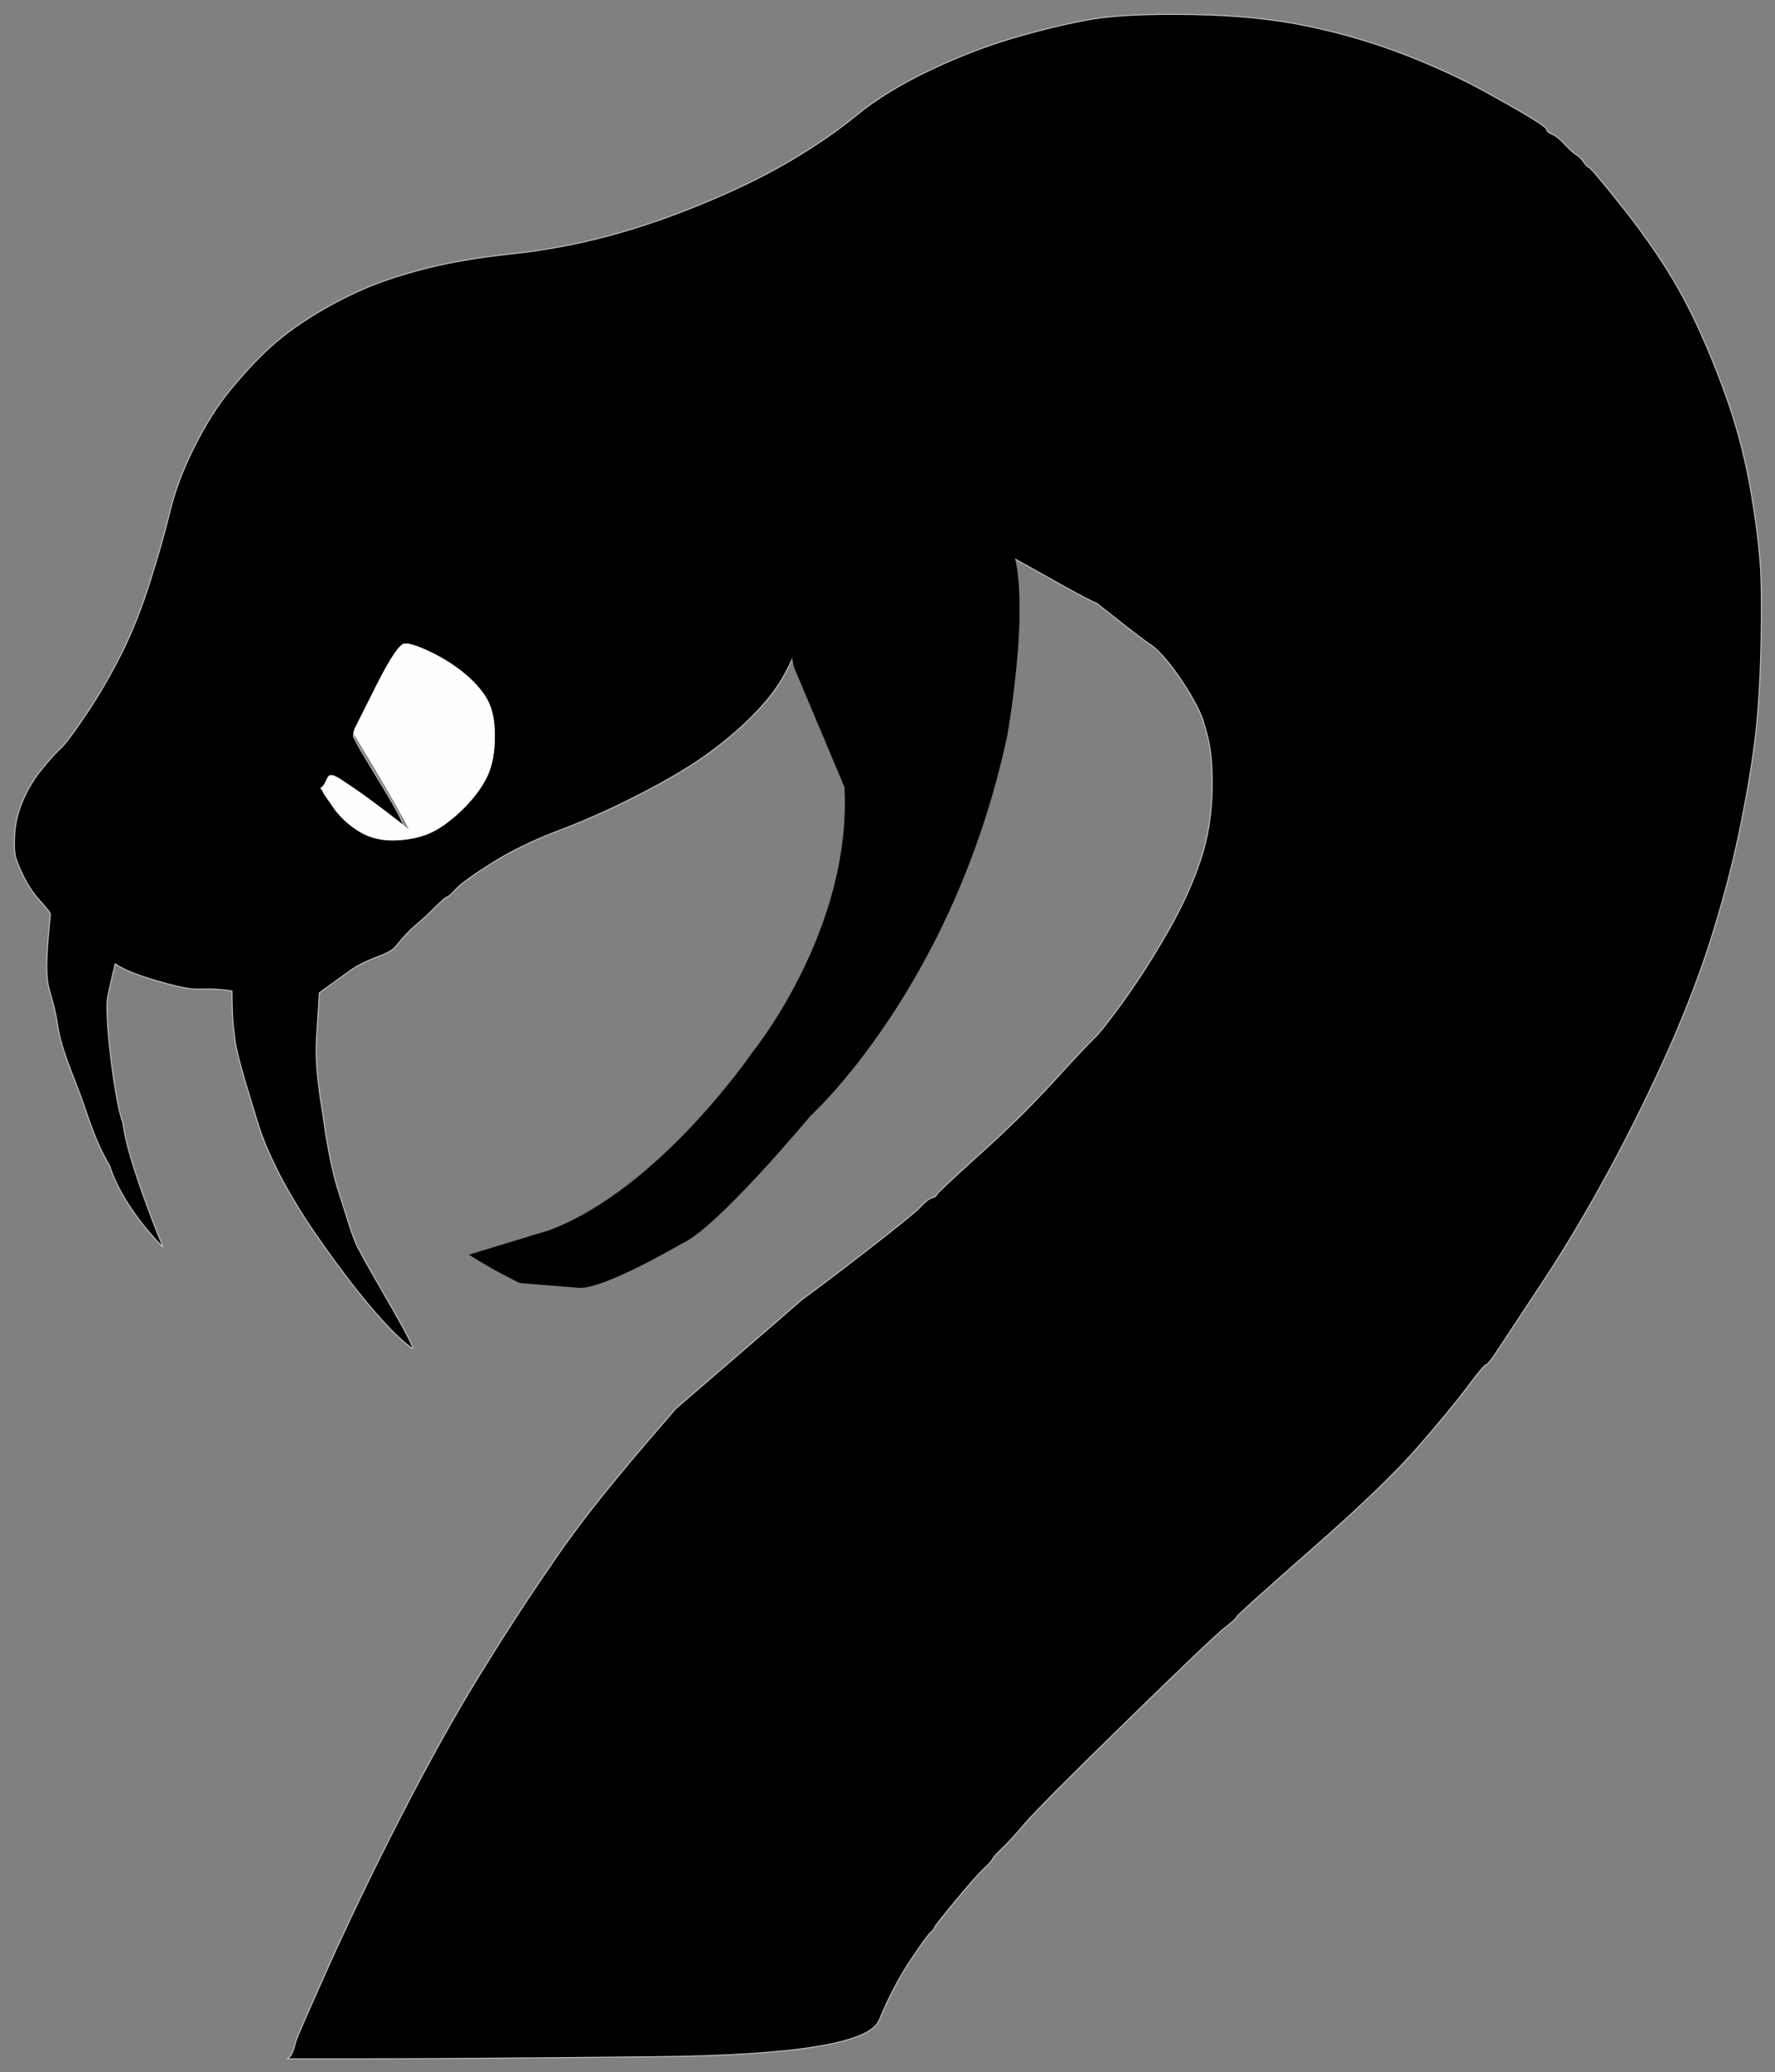<?xml version="1.0" encoding="UTF-8" standalone="no"?>
<!-- Created with clker.com Auto tracing tool http://www.clker.com) -->

<svg
   xmlns:dc="http://purl.org/dc/elements/1.1/"
   xmlns:cc="http://creativecommons.org/ns#"
   xmlns:rdf="http://www.w3.org/1999/02/22-rdf-syntax-ns#"
   xmlns:svg="http://www.w3.org/2000/svg"
   xmlns="http://www.w3.org/2000/svg"
   xmlns:sodipodi="http://sodipodi.sourceforge.net/DTD/sodipodi-0.dtd"
   xmlns:inkscape="http://www.inkscape.org/namespaces/inkscape"
   width="514.156"
   height="600"
   id="svg2"
   version="1.1"
   inkscape:version="0.48+devel r12862"
   sodipodi:docname="viper_black.svg">
  <rect width="100%" height="100%" fill="#808080" stroke="none"/>
  <title
     id="title4081">viper clipart</title>
  <defs
     id="defs16" />
  <sodipodi:namedview
     pagecolor="#ffffff"
     bordercolor="#666666"
     borderopacity="1"
     objecttolerance="10"
     gridtolerance="10"
     guidetolerance="10"
     inkscape:pageopacity="0"
     inkscape:pageshadow="2"
     inkscape:window-width="1464"
     inkscape:window-height="984"
     id="namedview14"
     showgrid="false"
     inkscape:zoom="3.3911353"
     inkscape:cx="251.46632"
     inkscape:cy="340.32598"
     inkscape:window-x="0"
     inkscape:window-y="0"
     inkscape:window-maximized="0"
     inkscape:current-layer="svg2"
     fit-margin-top="4"
     fit-margin-left="4"
     fit-margin-right="4"
     fit-margin-bottom="4" />
  <path
     style="fill:#ffffff;fill-rule:evenodd;stroke:#ffffff;stroke-width:0.5px;stroke-linecap:butt;stroke-linejoin:miter;stroke-opacity:1"
     d="m -1238.785,-2526.461 0,-540.5 462.5,0 462.5,0 0,540.5 0,540.5 -462.5,0 -462.5,0 z m 214.5,487 -38.5,0 0.2,-0.3 0.3,-0.2 0.3,-0.2 0.2,-0.3 0.2,-0.3 0.3,-0.2 0.5,-1 0.5,-1 0.5,-1.5 c 0.333,-1 0.667,-2.167 1,-3.5 0.333,-1.333 5.5,-13.167 15.5,-35.5 10,-22.333 21.5,-46.167 34.5,-71.5 13,-25.333 25.333,-47.5 37,-66.5 11.667,-19 23.067,-36.567 34.2,-52.7 11.2,-16.2 17.633,-25.533 19.3,-28 1.667,-2.533 2.833,-3.867 3.5,-4 0.667,-0.2 6.833,-7.4 18.5,-21.6 11.667,-14.133 17.833,-21.267 18.5,-21.4 0.667,-0.2 2.067,-1.533 4.2,-4 2.2,-2.533 5.867,-4.533 11,-6 l 7.8,-2.3 1,-0.5 1,-0.5 0.2,-0.3 0.3,-0.2 0.3,-0.2 0.2,-0.3 1,-0.5 1,-0.5 0.2,-0.3 0.3,-0.2 0.3,0 0.2,0 -0.2,-2 -0.3,-2 -0.3,0.2 -0.2,0.3 -0.2,0.3 -0.3,0.2 -0.3,0.2 -0.2,0.3 -1,0.5 -1,0.5 -0.2,0.3 -0.3,0.2 -0.3,0.2 -0.2,0.3 -1,0.5 -1,0.5 -1,0.5 c -0.667,0.333 -1.667,0.667 -3,1 -1.333,0.333 -6,0.833 -14,1.5 -8,0.667 -14.5,0.5 -19.5,-0.5 -5,-1 -9.833,-2.5 -14.5,-4.5 -4.667,-2 -8.733,-4.433 -12.2,-7.3 -3.533,-2.8 -7.067,-6.6 -10.6,-11.4 l -5.2,-7.3 -0.2,-0.3 -0.3,-0.2 -0.5,-1 -0.5,-1 -0.5,-1.5 -0.5,-1.5 -0.3,-1.5 -0.2,-1.5 1,0.2 1,0.3 0.2,0.3 0.3,0.2 0.3,0.2 0.2,0.3 0.2,0.3 0.3,0.2 0.3,0.2 0.2,0.3 1,0.5 1,0.5 0.2,0.3 0.3,0.2 0.3,0.2 0.2,0.3 1,0.5 c 0.667,0.333 1.5,1 2.5,2 1,1 5.167,3.167 12.5,6.5 7.333,3.333 14.833,5.167 22.5,5.5 7.667,0.333 13.333,-0.167 17,-1.5 3.667,-1.333 7.167,-3 10.5,-5 3.333,-2 6.4,-4.433 9.2,-7.3 2.867,-2.8 4.3,-13.533 4.3,-32.2 l 0,-67.5 c 0,-26.333 0.833,-42 2.5,-47 1.667,-5 4.5,-10.667 8.5,-17 4,-6.333 7.233,-10.667 9.7,-13 2.533,-2.333 3.867,-3.833 4,-4.5 0.2,-0.667 2.067,-2.6 5.6,-5.8 3.467,-3.133 9.533,-7.867 18.2,-14.2 8.667,-6.333 20,-13 34,-20 14,-7 22.267,-13.933 24.8,-20.8 2.467,-6.8 3.7,-13.2 3.7,-19.2 0,-6 -1,-11.167 -3,-15.5 -2,-4.333 -5.567,-8.567 -10.7,-12.7 -5.2,-4.2 -11.8,-7.633 -19.8,-10.3 -8,-2.667 -17,-4.567 -27,-5.7 l -15,-1.8 0.2,-1.5 0.3,-1.5 0.5,-1.5 c 0.333,-1 2.167,-5.667 5.5,-14 3.333,-8.333 6.5,-15.167 9.5,-20.5 3,-5.333 5.733,-9.267 8.2,-11.8 2.533,-2.467 6.467,-5.2 11.8,-8.2 l 8,-4.5 3,-0.3 3,-0.2 0,-0.2 0,-0.3 1,-0.5 1,-0.5 0,-0.3 0,-0.2 -2,0.2 -2,0.3 -3,0.5 c -2,0.333 -3.667,0.667 -5,1 -1.333,0.333 -3.667,1.333 -7,3 -3.333,1.667 -6.267,3.733 -8.8,6.2 -2.467,2.533 -6.533,7.967 -12.2,16.3 -5.667,8.333 -10,16.5 -13,24.5 -3,8 -6.167,14.833 -9.5,20.5 -3.333,5.667 -8.167,11.667 -14.5,18 -6.333,6.333 -13.6,12.433 -21.8,18.3 -8.133,5.8 -18.7,12.033 -31.7,18.7 -13,6.667 -25.667,12.333 -38,17 -12.333,4.667 -23,9.833 -32,15.5 -9,5.667 -14.667,9.733 -17,12.2 -2.333,2.533 -3.833,3.867 -4.5,4 -0.667,0.2 -2.6,1.867 -5.8,5 -3.133,3.2 -6.133,5.967 -9,8.3 -2.8,2.333 -6.033,5.767 -9.7,10.3 -3.667,4.467 -11,8.367 -22,11.7 l -16.5,5 -1.5,0.5 -1.5,0.5 3,0.3 c 2,0.133 2.6,7.533 1.8,22.2 -0.867,14.667 -0.8,27.667 0.2,39 1,11.333 3,22.667 6,34 3,11.333 6.167,21 9.5,29 3.333,8 5.167,12.5 5.5,13.5 l 0.5,1.5 0.3,0.2 0.2,0.3 0.2,0.3 0.3,0.2 0.5,1 0.5,1 0.5,1 0.5,1 0,1.5 0,1.5 -0.3,-0.2 -0.2,-0.3 -0.2,-0.3 -0.3,-0.2 -0.3,-0.2 -0.2,-0.3 -0.2,-0.3 -0.3,-0.2 -0.3,-0.2 -0.2,-0.3 -0.2,-0.3 -0.3,-0.2 -0.3,-0.2 -0.2,-0.3 -0.2,-0.3 -0.3,-0.2 -0.3,-0.2 -0.2,-0.3 -0.2,-0.3 -0.3,-0.2 -0.3,-0.2 -0.2,-0.3 -0.2,-0.3 -0.3,-0.2 -0.3,-0.2 -0.2,-0.3 -0.2,-0.3 c -0.2,-0.133 -0.867,-0.533 -2,-1.2 -1.2,-0.667 -3.733,-3.5 -7.6,-8.5 -3.8,-5 -8.2,-11.5 -13.2,-19.5 -5,-8 -9.5,-16.167 -13.5,-24.5 -4,-8.333 -7.667,-18 -11,-29 -3.333,-11 -5.9,-22.333 -7.7,-34 -1.867,-11.667 -1.633,-17.767 0.7,-18.3 l 3.5,-0.7 2.5,-0.5 2.5,-0.5 -13.5,-0.5 c -9,-0.333 -15.333,-0.667 -19,-1 -3.667,-0.333 -9.667,-1.733 -18,-4.2 -8.333,-2.533 -12.5,-4.3 -12.5,-5.3 l 0,-1.5 -1.5,0.2 -1.5,0.3 -0.2,0.3 -8.073,-5.241 -0.723,25.05 c -0.319,11.041 -1.944,27.886 2.609,37.445 6.457,13.556 5.886,25.279 7.886,33.946 2,8.667 3.167,13.5 3.5,14.5 l 0.5,1.5 0.5,1 0.5,1 0.5,1 0.5,1 0,1 0,1 -0.3,-0.2 -0.2,-0.3 -0.2,-0.3 -0.3,-0.2 -0.3,-0.2 -0.2,-0.3 -0.2,-0.3 -0.3,-0.2 -0.3,-0.2 -0.2,-0.3 -0.2,-0.3 -0.3,-0.2 -0.5,-1 -0.5,-1 -0.3,-0.2 -0.2,-0.3 -0.2,-0.3 -0.3,-0.2 -7,-12 c -4.667,-8 -9,-18 -13,-30 -4,-12 -7.5,-25.167 -10.5,-39.5 -3,-14.333 -4.733,-26.233 -5.2,-35.7 -0.533,-9.533 -0.8,-14.633 -0.8,-15.3 0,-0.667 -1.6,-2.767 -4.8,-6.3 -3.133,-3.467 -5.7,-7.2 -7.7,-11.2 -2,-4 -3.333,-7.167 -4,-9.5 -0.667,-2.333 -0.833,-6.167 -0.5,-11.5 0.333,-5.333 1.667,-10.667 4,-16 2.333,-5.333 5.267,-10.167 8.8,-14.5 3.467,-4.333 6.467,-7.667 9,-10 2.467,-2.333 6.7,-8 12.7,-17 6,-9 11.5,-18.5 16.5,-28.5 5,-10 9.5,-21.333 13.5,-34 4,-12.667 7.167,-23.833 9.5,-33.5 2.333,-9.667 6.167,-19.833 11.5,-30.5 5.333,-10.667 11,-19.667 17,-27 6,-7.333 11.9,-13.733 17.7,-19.2 5.867,-5.533 12.8,-10.8 20.8,-15.8 8,-5 16.167,-9.333 24.5,-13 8.333,-3.667 18.333,-7 30,-10 11.667,-3 25.333,-5.333 41,-7 15.667,-1.667 31,-4.5 46,-8.5 15,-4 30.5,-9.333 46.5,-16 16,-6.667 29.733,-13.433 41.2,-20.3 11.533,-6.8 21.867,-13.933 31,-21.4 9.2,-7.533 20.8,-14.633 34.8,-21.3 14,-6.667 28,-12 42,-16 14,-4 26.167,-6.833 36.5,-8.5 10.333,-1.667 25.833,-2.333 46.5,-2 20.667,0.333 39,2.167 55,5.5 16,3.333 31.333,7.833 46,13.5 14.667,5.667 28,11.833 40,18.5 12,6.667 19.667,11.1 23,13.3 3.333,2.133 5,3.533 5,4.2 0,0.667 0.833,1.333 2.5,2 1.667,0.667 3.667,2.267 6,4.8 2.333,2.467 4.167,4.133 5.5,5 1.333,0.8 2.5,1.933 3.5,3.4 1,1.533 1.833,2.4 2.5,2.6 0.667,0.133 5.4,5.7 14.2,16.7 8.867,11 16.633,21.833 23.3,32.5 6.667,10.667 12.833,22.667 18.5,36 5.667,13.333 10.167,25.5 13.5,36.5 3.333,11 6,22.5 8,34.5 2,12 3.333,22.333 4,31 0.667,8.667 0.833,21.5 0.5,38.5 -0.333,17 -1.167,31.5 -2.5,43.5 -1.333,12 -3.667,26.333 -7,43 -3.333,16.667 -7.767,33.933 -13.3,51.8 -5.467,17.8 -12.6,36.6 -21.4,56.4 -8.867,19.867 -18.467,39.3 -28.8,58.3 -10.333,19 -20.667,36.333 -31,52 -10.333,15.667 -17.267,26.167 -20.8,31.5 -3.467,5.333 -5.533,8 -6.2,8 -0.667,0 -3.733,3.667 -9.2,11 -5.533,7.333 -13.533,17 -24,29 -10.533,12 -27.4,28.167 -50.6,48.5 -23.133,20.333 -34.8,30.833 -35,31.5 -0.133,0.667 -1.933,2.333 -5.4,5 -3.533,2.667 -19.3,17.667 -47.3,45 -28,27.333 -44.233,43.667 -48.7,49 -4.533,5.333 -8.067,9.167 -10.6,11.5 -2.467,2.333 -3.933,4 -4.4,5 -0.533,1 -2.067,2.667 -4.6,5 -2.467,2.333 -6.867,7.333 -13.2,15 -6.333,7.667 -9.6,11.833 -9.8,12.5 -0.133,0.667 -0.8,1.5 -2,2.5 -1.133,1 -4.367,5.5 -9.7,13.5 -5.333,8 -10.233,17.4 -14.7,28.2 -4.533,10.867 -39.8,16.633 -105.8,17.3 -66,0.667 -111.833,1 -137.5,1 z"
     id="path4"
     inkscape:connector-curvature="0"
     sodipodi:nodetypes="cccccccccscccccccccsssssccccccccccccccccccccccccccccccccccccssssscccccccccccccccccccccccccccsssssscsssscccsscsscsccccssscscccccccccccssscsssscssscccccscccccssssccccccccccccccccccccccccccccccccccccccccssscccccsscscccccsssscccccccccccccccccccccccccssscscssssccsssssscssssssccssssssscsscccccssssssssccsscscccccsccccsccscss" />
  <g
     id="g4102"
     transform="matrix(0.608,0,0,0.608,-23.703,-28.616)">
    <path
       sodipodi:nodetypes="scccccccccssssscccscscccccsssccccccccssscsssscssscccccsccsscccssccsccccccsscscssssccsssssscssssssccssssssscsscccccssssssssccsscscccccsccccsccscssccccccccccccccccccccccccsccscssscsssc"
       inkscape:connector-curvature="0"
       id="path6"
       d="m 214.5,1027.5 -38.5,0 0.2,-0.3 0.3,-0.2 0.3,-0.2 0.2,-0.3 0.2,-0.3 0.3,-0.2 0.5,-1 0.5,-1 0.5,-1.5 c 0.333,-1 0.667,-2.167 1,-3.5 0.333,-1.333 5.5,-13.167 15.5,-35.5 10,-22.333 21.5,-46.167 34.5,-71.5 13,-25.333 25.333,-47.5 37,-66.5 11.667,-19 23.067,-36.567 34.2,-52.7 17.966,-26.877 41.876,-54.254 59.8,-75 0,0 55.607,-47.89 60.2,-52 5.867,-4.2 16.133,-11.967 30.8,-23.3 14.667,-11.333 23.167,-18.233 25.5,-20.7 2.333,-2.533 4.167,-3.967 5.5,-4.3 1.333,-0.333 2.067,-0.833 2.2,-1.5 0.2,-0.667 6.867,-6.933 20,-18.8 13.2,-11.8 25.067,-23.467 35.6,-35 10.467,-11.467 16.933,-18.367 19.4,-20.7 2.533,-2.333 7.4,-8.5 14.6,-18.5 7.133,-10 14.033,-20.833 20.7,-32.5 6.667,-11.667 11.833,-23 15.5,-34 3.667,-11 5.5,-23 5.5,-36 0,-13 -1.015,-19.8 -4.015,-29.133 -1.572,-7.644 -16.729,-31.786 -25.396,-37.315 -4,-2.467 -21.282,-16.315 -25.645,-19.712 C 556.492,332.597 535.089,320.024 516.2,309.8 c -10.133,-5.533 -19.7,-8.867 -28.7,-10 L 474,298 l -2,0.2 -2,0.3 -3,0.5 c -2,0.333 -3.667,0.667 -5,1 -1.333,0.333 -3.667,1.333 -7,3 -3.333,1.667 -6.267,3.733 -8.8,6.2 -2.467,2.533 -6.533,7.967 -12.2,16.3 -5.667,8.333 -10,16.5 -13,24.5 -3,8 -6.167,14.833 -9.5,20.5 -3.333,5.667 -8.167,11.667 -14.5,18 -6.333,6.333 -13.6,12.433 -21.8,18.3 -8.133,5.8 -18.7,12.033 -31.7,18.7 -13,6.667 -25.667,12.333 -38,17 -12.333,4.667 -23,9.833 -32,15.5 -9,5.667 -14.667,9.733 -17,12.2 -2.333,2.533 -3.833,3.867 -4.5,4 -0.667,0.2 -2.6,1.867 -5.8,5 -3.133,3.2 -6.133,5.967 -9,8.3 -2.8,2.333 -6.033,5.767 -9.7,10.3 -3.667,4.467 -12.679,4.975 -22,11.7 l -14.356,10.359 c -0.036,0.436 -1.374,22.064 -1.374,22.064 -0.867,14.667 2.353,30.631 3.394,38.282 0.914,6.719 3.396,22.871 7.051,34.01 4.415,13.456 6.843,23.091 10.176,28.615 4.736,9.482 27.94,47.512 24.895,46.338 -17.101,-12.455 -42.847,-49.575 -50.702,-61.461 -5,-8 -9.799,-15.839 -13.854,-24.146 -6.83,-13.994 -8.02,-18.708 -11.354,-29.708 -3.333,-11 -8.376,-26.932 -8.761,-34.354 C 149.456,532.457 149.5,519 149.5,519 c -8.867,-1.577 -15.333,-0.667 -19,-1 -3.667,-0.333 -9.667,-1.733 -18,-4.2 -8.333,-2.533 -14.461,-4.857 -18.624,-7.75 0,0 -3.605,14.753 -3.775,17.225 -1,11 3.733,49.11 7.462,58.598 1.957,17.772 19.136,59.187 19.136,59.187 0,0 -18.811,-18.145 -25.423,-38.672 -4.667,-8 -7.775,-15.55 -11.775,-27.55 -4,-12 -11.175,-27.004 -12.95,-38.888 -2.163,-14.483 -4.733,-15.822 -5.2,-25.288 C 60.817,501.128 63,483.167 63,482.5 c 0,-0.667 -1.6,-2.767 -4.8,-6.3 -3.133,-3.467 -5.7,-7.2 -7.7,-11.2 -2,-4 -3.333,-7.167 -4,-9.5 -0.667,-2.333 -0.833,-6.167 -0.5,-11.5 0.333,-5.333 1.667,-10.667 4,-16 2.333,-5.333 5.267,-10.167 8.8,-14.5 3.467,-4.333 6.467,-7.667 9,-10 2.467,-2.333 6.7,-8 12.7,-17 6,-9 11.5,-18.5 16.5,-28.5 5,-10 9.5,-21.333 13.5,-34 4,-12.667 7.167,-23.833 9.5,-33.5 2.333,-9.667 6.167,-19.833 11.5,-30.5 5.333,-10.667 11,-19.667 17,-27 6,-7.333 11.9,-13.733 17.7,-19.2 5.867,-5.533 12.8,-10.8 20.8,-15.8 8,-5 16.167,-9.333 24.5,-13 8.333,-3.667 18.333,-7 30,-10 11.667,-3 25.333,-5.333 41,-7 15.667,-1.667 31,-4.5 46,-8.5 15,-4 30.5,-9.333 46.5,-16 16,-6.667 29.733,-13.433 41.2,-20.3 11.533,-6.8 21.867,-13.933 31,-21.4 9.2,-7.533 20.8,-14.633 34.8,-21.3 14,-6.667 28,-12 42,-16 14,-4 26.167,-6.833 36.5,-8.5 10.333,-1.667 25.833,-2.333 46.5,-2 20.667,0.333 39,2.167 55,5.5 16,3.333 31.333,7.833 46,13.5 14.667,5.667 28,11.833 40,18.5 12,6.667 19.667,11.1 23,13.3 3.333,2.133 5,3.533 5,4.2 0,0.667 0.833,1.333 2.5,2 1.667,0.667 3.667,2.267 6,4.8 2.333,2.467 4.167,4.133 5.5,5 1.333,0.8 2.5,1.933 3.5,3.4 1,1.533 1.833,2.4 2.5,2.6 0.667,0.133 5.4,5.7 14.2,16.7 8.867,11 16.633,21.833 23.3,32.5 6.667,10.667 12.833,22.667 18.5,36 5.667,13.333 10.167,25.5 13.5,36.5 3.333,11 6,22.5 8,34.5 2,12 3.333,22.333 4,31 0.667,8.667 0.833,21.5 0.5,38.5 -0.333,17 -1.167,31.5 -2.5,43.5 -1.333,12 -3.667,26.333 -7,43 -3.333,16.667 -7.767,33.933 -13.3,51.8 -5.467,17.8 -12.6,36.6 -21.4,56.4 -8.867,19.867 -18.467,39.3 -28.8,58.3 -10.333,19 -20.667,36.333 -31,52 -10.333,15.667 -17.267,26.167 -20.8,31.5 -3.467,5.333 -5.533,8 -6.2,8 -0.667,0 -3.733,3.667 -9.2,11 -5.533,7.333 -13.533,17 -24,29 -10.533,12 -27.4,28.167 -50.6,48.5 -23.133,20.333 -34.8,30.833 -35,31.5 -0.133,0.667 -1.933,2.333 -5.4,5 -3.533,2.667 -19.3,17.667 -47.3,45 -28,27.333 -44.233,43.667 -48.7,49 -4.533,5.333 -8.067,9.167 -10.6,11.5 -2.467,2.333 -3.933,4 -4.4,5 -0.533,1 -2.067,2.667 -4.6,5 -2.467,2.333 -6.867,7.333 -13.2,15 -6.333,7.667 -9.6,11.833 -9.8,12.5 -0.133,0.667 -0.8,1.5 -2,2.5 -1.133,1 -4.367,5.5 -9.7,13.5 -5.333,8 -10.233,17.4 -14.7,28.2 -4.533,10.867 -39.8,16.633 -105.8,17.3 -66,0.667 -111.833,1 -137.5,1 z m -16.3,-595.7 -4.7,-6.8 -0.5,-1 -0.5,-1 -0.3,-0.2 -0.2,-0.3 0.2,-0.3 0.3,-0.2 0.3,-0.2 0.2,-0.3 0.2,-0.3 0.3,-0.2 0.5,-1 0.5,-1 0.5,-1 0.5,-1 0.3,-0.2 0.2,-0.3 1,0 1,0 1,0.5 1,0.5 c 4.901,2.741 18.996,15.65 23.151,18.42 24.343,24.297 -11.043,-27.659 -15.099,-36.847 C 206.852,397.939 207.5,395.5 208.5,393.5 c 1,-2 4.567,-9.1 10.7,-21.3 6.2,-12.133 10.4,-18.267 12.6,-18.4 2.133,-0.2 6.033,1.033 11.7,3.7 5.667,2.667 10.9,5.9 15.7,9.7 4.867,3.867 8.633,7.967 11.3,12.3 2.667,4.333 4,10.333 4,18 0,7.667 -1.167,14 -3.5,19 -2.333,5 -6.067,10.1 -11.2,15.3 -5.2,5.133 -10.133,8.867 -14.8,11.2 -4.667,2.333 -10.333,3.667 -17,4 -6.667,0.333 -12.5,-1 -17.5,-4 -5,-3 -9.1,-6.733 -12.3,-11.2 z"
       style="fill:#000000;fill-opacity:1;fill-rule:evenodd;stroke:#bbbcc0;stroke-width:0.5px;stroke-linecap:butt;stroke-linejoin:miter;stroke-opacity:1" />
    <path
       sodipodi:nodetypes="cccccccccccccccccsccscssscsssc"
       inkscape:connector-curvature="0"
       id="path10"
       d="m 198.2,431.8 -4.7,-6.8 -0.5,-1 -0.5,-1 -0.3,-0.2 -0.2,-0.3 0.2,-0.3 0.3,-0.2 0.3,-0.2 0.2,-0.3 0.2,-0.3 0.3,-0.2 1,-2 1,-2 c 0.482,-0.472 0.978,-0.48 1.5,-0.5 8.068,2.596 37.461,26.333 37.461,26.333 C 225.763,425.694 210.466,401.282 208.8,398.2 c -1.2,-1.133 -1.3,-2.7 -0.3,-4.7 1,-2 4.567,-9.1 10.7,-21.3 6.2,-12.133 10.4,-18.267 12.6,-18.4 2.133,-0.2 6.033,1.033 11.7,3.7 5.667,2.667 10.9,5.9 15.7,9.7 4.867,3.867 8.633,7.967 11.3,12.3 2.667,4.333 4,10.333 4,18 0,7.667 -1.167,14 -3.5,19 -2.333,5 -6.067,10.1 -11.2,15.3 -5.2,5.133 -10.133,8.867 -14.8,11.2 -4.667,2.333 -10.333,3.667 -17,4 -6.667,0.333 -12.5,-1 -17.5,-4 -5,-3 -9.1,-6.733 -12.3,-11.2 z"
       style="fill:#fefefe;fill-rule:evenodd;stroke:#fefefe;stroke-width:0.5px;stroke-linecap:butt;stroke-linejoin:miter;stroke-opacity:1" />
    <path
       sodipodi:nodetypes="cccccccccccccc"
       inkscape:connector-curvature="0"
       id="path12"
       d="m 489.574,291.154 c 6,0.467 15.544,3.672 24.344,7.472 21.07,9.548 4.9,99.011 4.9,99.011 -25.651,119.377 -93.731,180.841 -93.731,180.841 0,0 -44.956,54.065 -61.513,60.918 0,0 -35.939,21.141 -48.314,20.981 L 286.581,658.054 c 0,0 -12.291,-5.878 -24.159,-13.498 l 38.267,-11.646 c 52.554,-19.749 96.885,-84.907 96.885,-84.907 0,0 47.354,-58.124 43.743,-126.077 l -24.183,-57.433 c -2.136,-12.226 -3.866,-17.508 -3.208,-20.8 18.546,-39.304 35.858,-56.116 75.648,-52.538 z"
       style="fill:#000000;fill-opacity:1;fill-rule:evenodd;stroke:#bcbcc0;stroke-width:0;stroke-linecap:butt;stroke-linejoin:miter;stroke-miterlimit:4;stroke-opacity:1;stroke-dasharray:none" />
  </g>
</svg>
